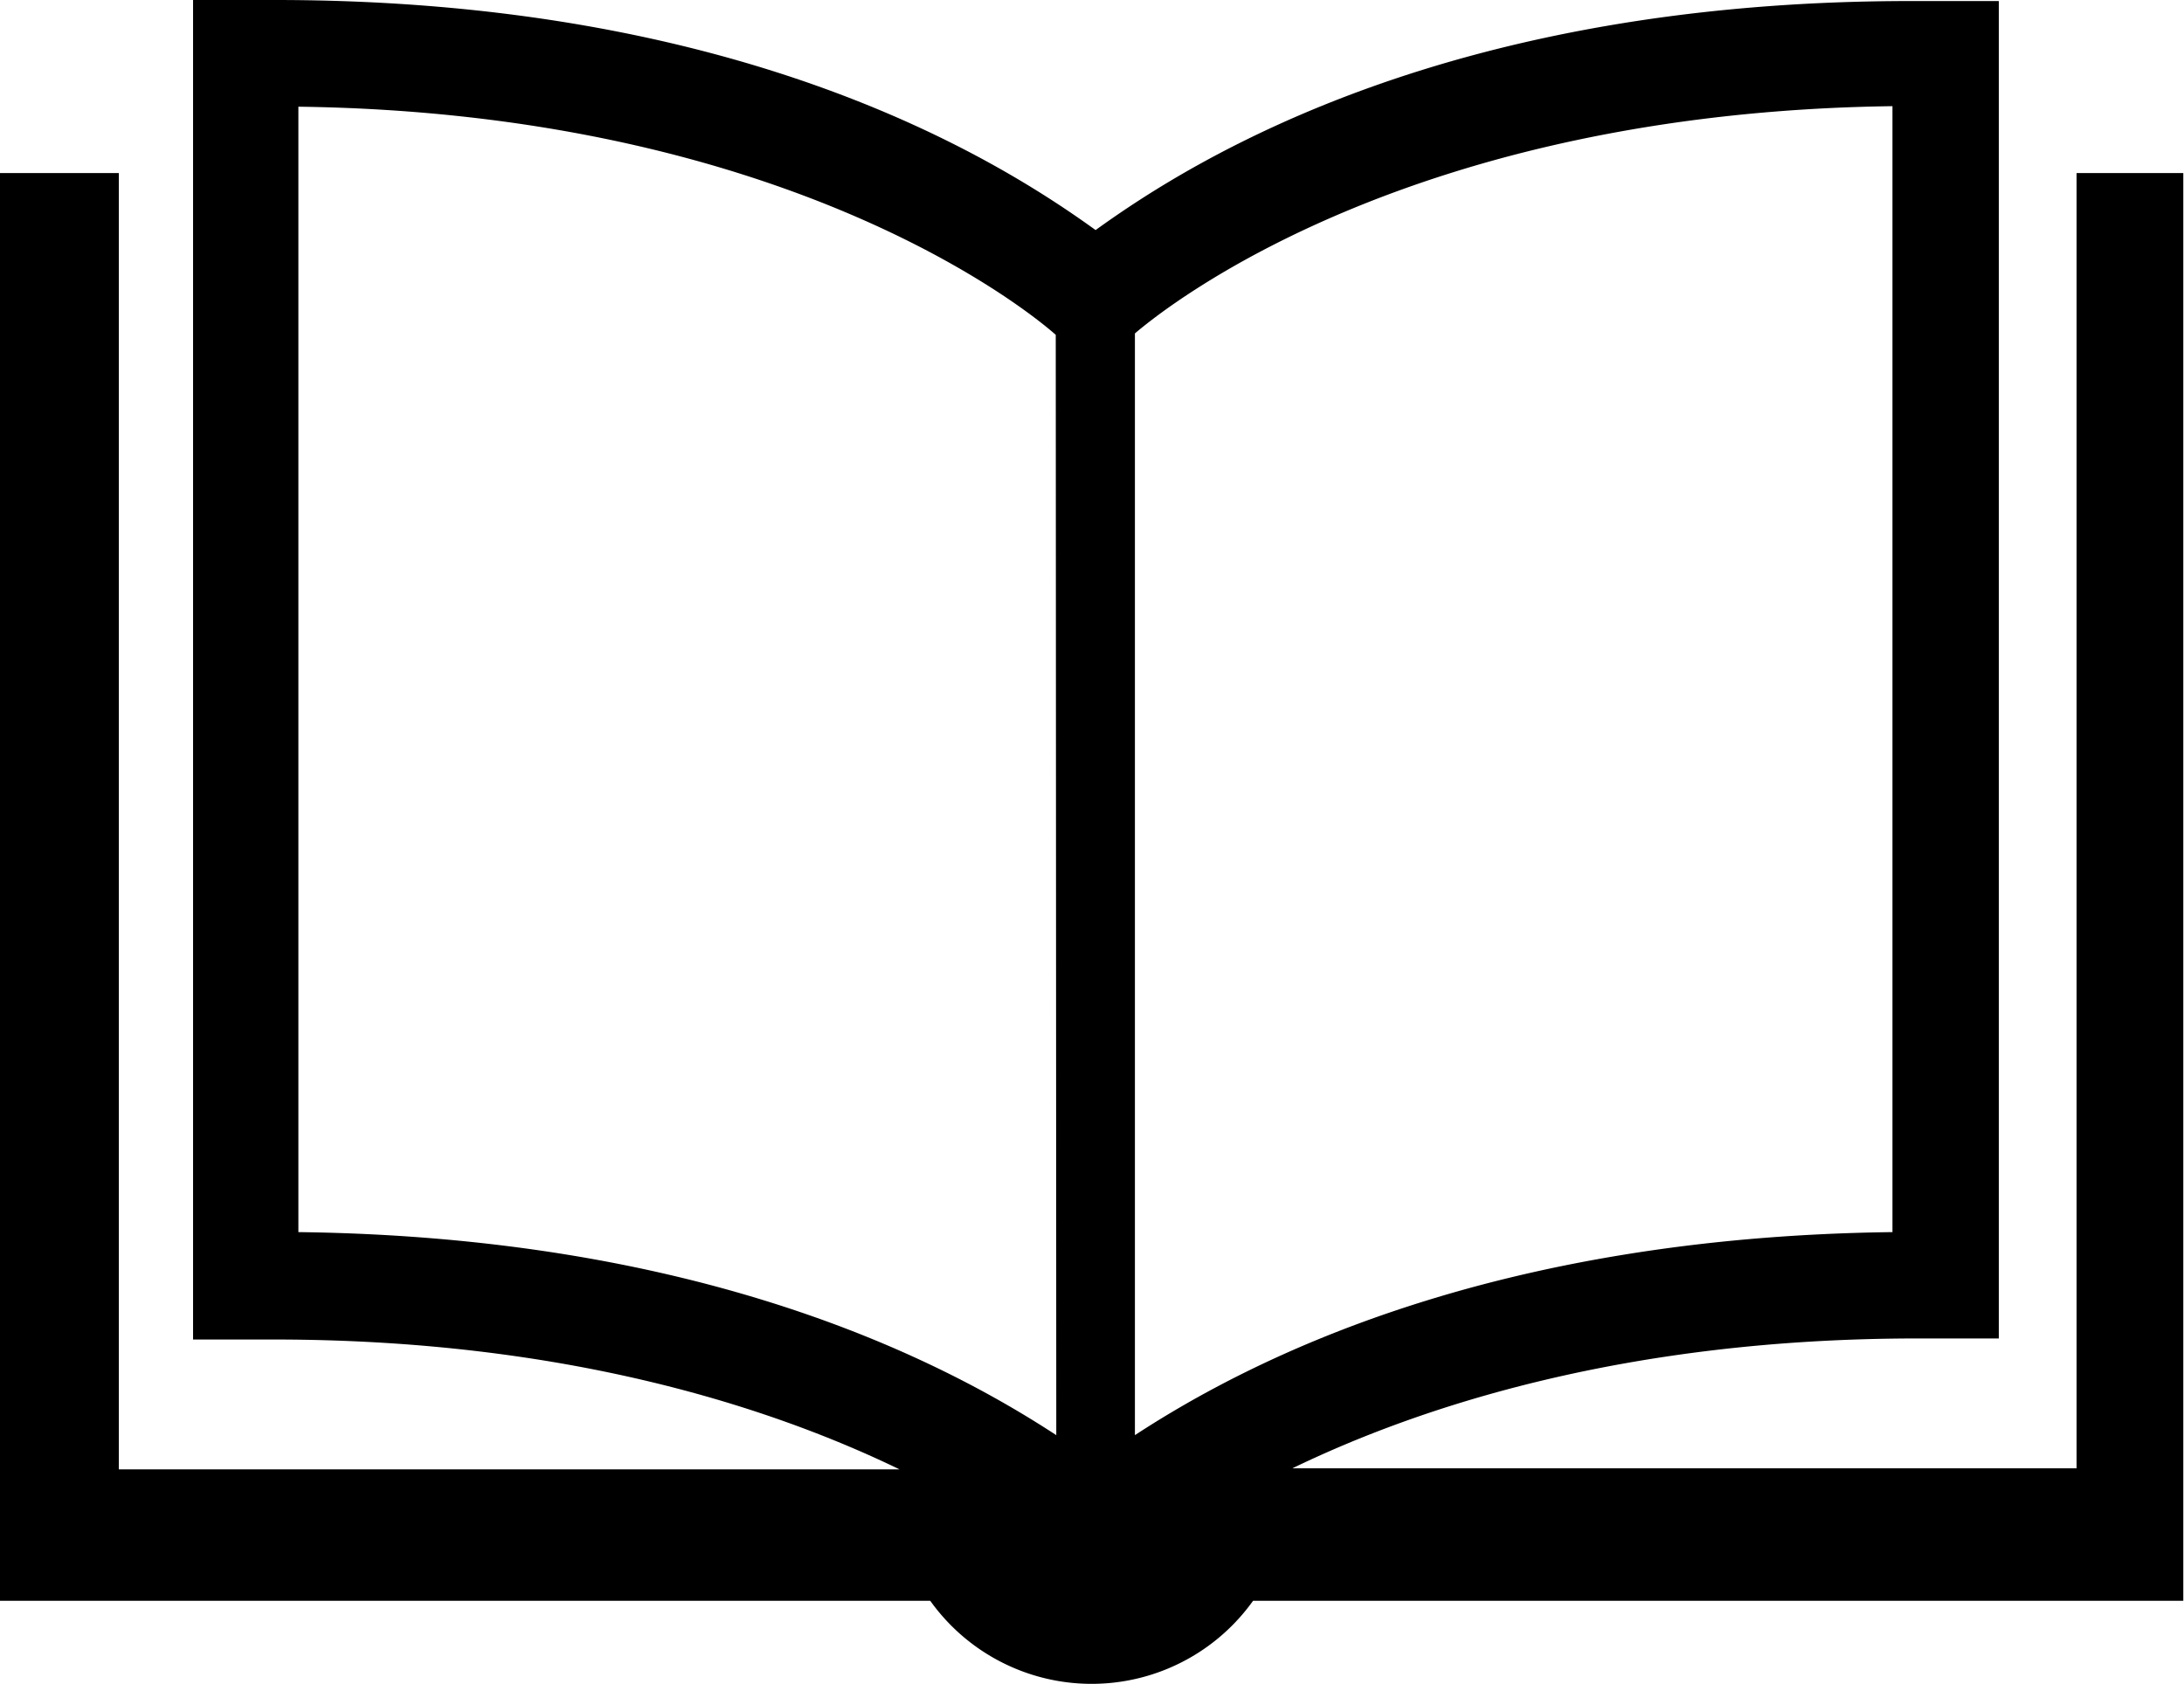 <svg xmlns="http://www.w3.org/2000/svg" viewBox="0 0 124.43 95.95"><g id="Layer_2" data-name="Layer 2"><g id="Layer_1-2" data-name="Layer 1"><path d="M118.31,9.86V83.67H73.63c7.31-3.54,19.06-7.4,35.63-7.4h1.54l3.08,0V.06l-3,0h-1.77C82.71,0,68.25,8.9,62.42,13.11,56.59,8.9,42.13,0,15.67,0H14l-3,0V76.33l3.07,0h1.52c16.59,0,28.35,3.86,35.66,7.4H6.77V9.86H0V91.22H53a11.3,11.3,0,0,0,18.39,0h53V9.86ZM64.66,19c1.86-1.59,15.66-12.59,43.16-12.95V70.21c-22.8.28-36.4,7.15-43.16,11.57ZM60.18,81.78C53.43,77.36,39.82,70.49,17,70.21V6.08c27.49.36,41.31,11.37,43.15,13Z" fill="currentColor"/></g></g></svg>
